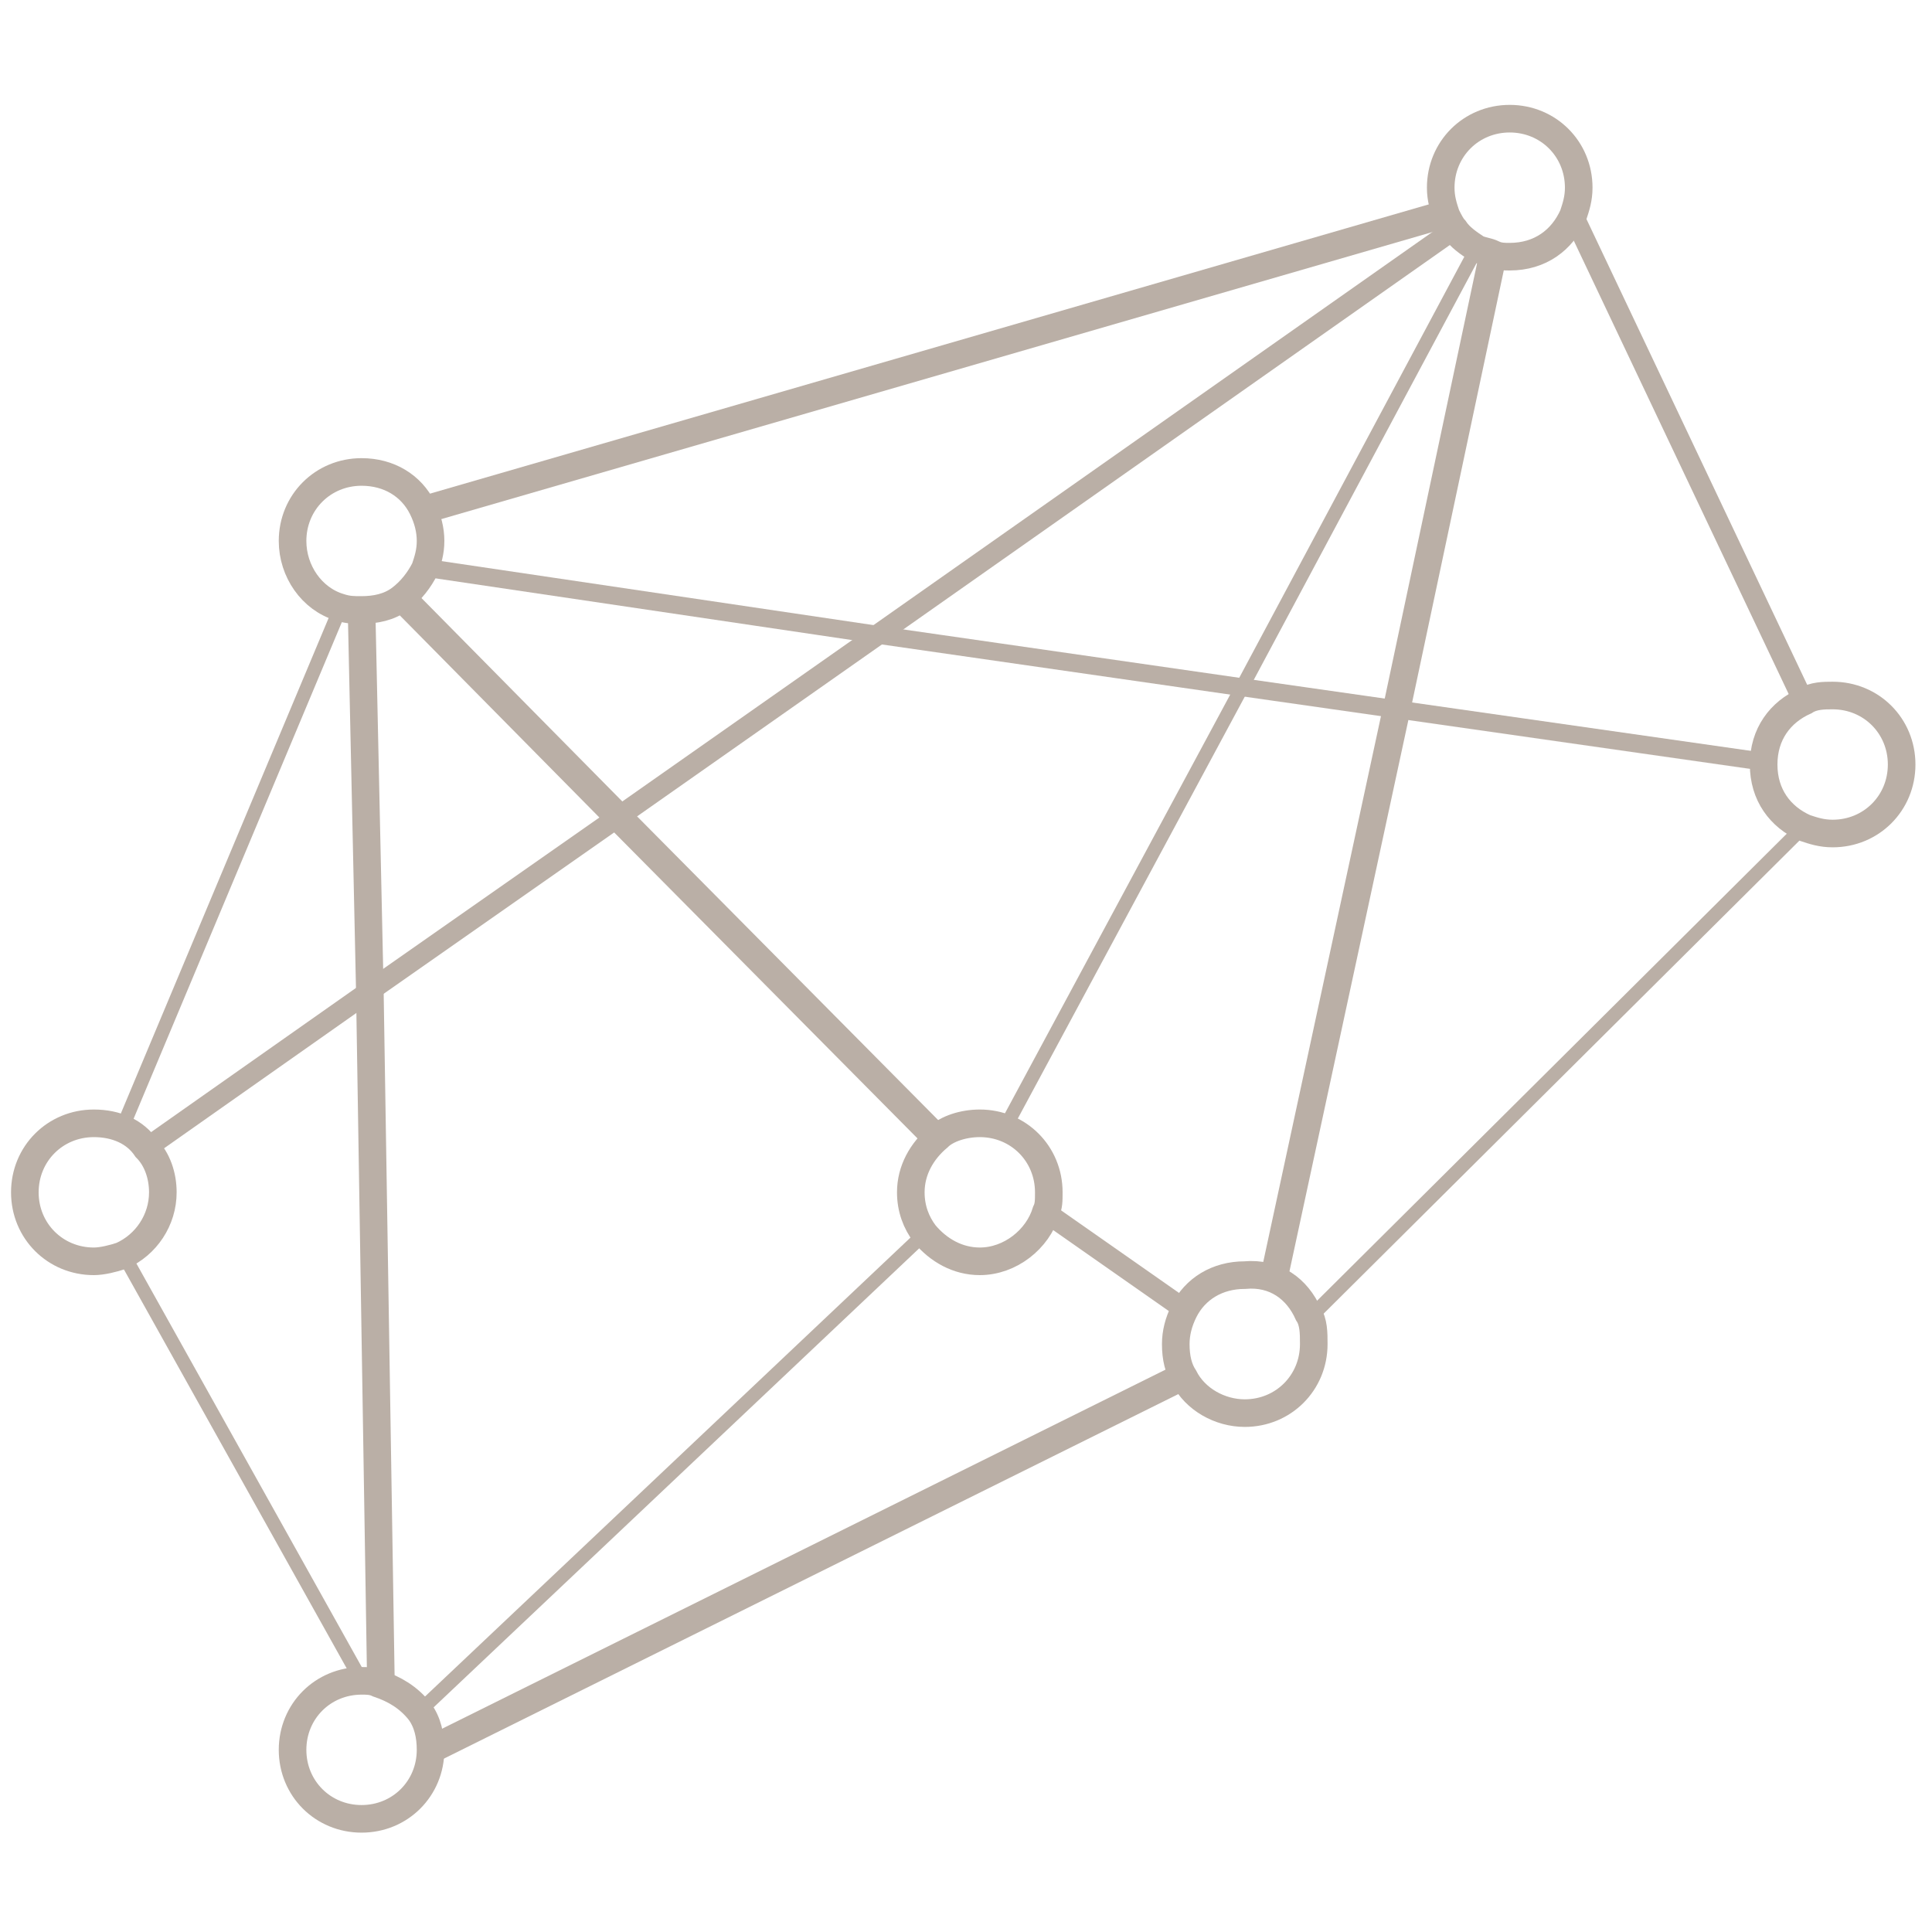 <?xml version="1.0" encoding="utf-8"?>
<!-- Generator: Adobe Illustrator 18.0.0, SVG Export Plug-In . SVG Version: 6.00 Build 0)  -->
<!DOCTYPE svg PUBLIC "-//W3C//DTD SVG 1.1//EN" "http://www.w3.org/Graphics/SVG/1.1/DTD/svg11.dtd">
<svg version="1.1" id="Layer_1" xmlns="http://www.w3.org/2000/svg" xmlns:xlink="http://www.w3.org/1999/xlink" x="0px" y="0px"
	 viewBox="0 0 70 70" enable-background="new 0 0 70 70" xml:space="preserve">
<g id="XMLID_1_">
	<g>
	</g>
	<g>
		<path fill="none" stroke="#BAAFA6" d="M35.5,40.7c1.4,0,2.5,1.1,2.5,2.5c0,0.3,0,0.5-0.1,0.7c-0.3,1-1.3,1.8-2.4,1.8
			c-0.8,0-1.5-0.4-2-1c-0.3-0.4-0.5-0.9-0.5-1.5c0-0.8,0.4-1.5,1-2C34.3,40.9,34.9,40.7,35.5,40.7z"/>
		<path fill="none" stroke="#BAAFA6" d="M52.4,7.8c-0.1-0.3-0.2-0.6-0.2-1c0-1.4,1.1-2.5,2.5-2.5c1.4,0,2.5,1.1,2.5,2.5
			c0,0.4-0.1,0.7-0.2,1c-0.4,0.9-1.2,1.5-2.3,1.5c-0.2,0-0.4,0-0.6-0.1c-0.2-0.1-0.4-0.1-0.6-0.2c-0.3-0.2-0.6-0.4-0.8-0.7
			C52.6,8.2,52.5,8,52.4,7.8z"/>
		<path fill="none" stroke="#BAAFA6" d="M47.4,47.6c0.2,0.3,0.2,0.7,0.2,1.1c0,1.4-1.1,2.5-2.5,2.5c-0.9,0-1.8-0.5-2.2-1.3
			c-0.2-0.3-0.3-0.7-0.3-1.2c0-0.4,0.1-0.8,0.3-1.2c0.4-0.8,1.2-1.3,2.2-1.3C46.2,46.1,47,46.7,47.4,47.6z"/>
		<path fill="none" stroke="#BAAFA6" d="M65.4,25.4c0.3-0.2,0.7-0.2,1-0.2c1.4,0,2.5,1.1,2.5,2.5c0,1.4-1.1,2.5-2.5,2.5
			c-0.4,0-0.7-0.1-1-0.2c-0.9-0.4-1.5-1.2-1.5-2.3C63.9,26.6,64.5,25.8,65.4,25.4z"/>
		<path fill="none" stroke="#BAAFA6" d="M5.3,41.6c0.4,0.4,0.6,1,0.6,1.6c0,1-0.6,1.9-1.5,2.3c-0.3,0.1-0.7,0.2-1,0.2
			c-1.4,0-2.5-1.1-2.5-2.5c0-1.4,1.1-2.5,2.5-2.5C4.2,40.7,4.9,41,5.3,41.6z"/>
		<path fill="none" stroke="#BAAFA6" d="M15.6,63.4c0,1.4-1.1,2.5-2.5,2.5c-1.4,0-2.5-1.1-2.5-2.5c0-1.4,1.1-2.5,2.5-2.5
			c0.2,0,0.4,0,0.6,0.1c0.6,0.2,1.1,0.5,1.5,1C15.5,62.4,15.6,62.9,15.6,63.4z"/>
		<path fill="none" stroke="#BAAFA6" d="M15.3,18.4c0.2,0.4,0.3,0.8,0.3,1.2c0,0.4-0.1,0.7-0.2,1c-0.2,0.4-0.5,0.8-0.9,1.1
			c-0.4,0.3-0.9,0.4-1.4,0.4c-0.3,0-0.5,0-0.8-0.1c-1-0.3-1.7-1.3-1.7-2.4c0-1.4,1.1-2.5,2.5-2.5C14.1,17.1,14.9,17.6,15.3,18.4z"/>
		<line fill="none" stroke="#BAAFA6" stroke-width="0.5" x1="4.5" y1="40.7" x2="12.3" y2="22.1"/>
		<line fill="none" stroke="#BAAFA6" x1="15.6" y1="18.4" x2="52.2" y2="7.8"/>
		<line fill="none" stroke="#BAAFA6" stroke-width="0.75" x1="57" y1="7.8" x2="65.2" y2="25.1"/>
		<polyline fill="none" stroke="#BAAFA6" stroke-width="0.65" points="63.9,27.6 50.6,25.7 45,24.9 31.8,23 15.6,20.6 		"/>
		<polyline fill="none" stroke="#BAAFA6" points="14.5,21.6 22.4,29.6 33.9,41.2 		"/>
		<line fill="none" stroke="#BAAFA6" stroke-width="0.5" x1="15.2" y1="62" x2="33.5" y2="44.7"/>
		<line fill="none" stroke="#BAAFA6" stroke-width="0.5" x1="4.5" y1="45.5" x2="13.1" y2="60.9"/>
		<line fill="none" stroke="#BAAFA6" stroke-width="0.75" x1="43" y1="47.5" x2="38" y2="44"/>
		<line fill="none" stroke="#BAAFA6" stroke-width="0.5" x1="65.2" y1="30.1" x2="47.7" y2="47.5"/>
		<line fill="none" stroke="#BAAFA6" x1="43" y1="49.8" x2="15.6" y2="63.4"/>
		<polyline fill="none" stroke="#BAAFA6" points="13.8,60.9 13.4,35.9 13.1,22.1 		"/>
		<polyline fill="none" stroke="#BAAFA6" stroke-width="0.75" points="5.3,41.6 13.4,35.9 22.4,29.6 31.8,23 52.7,8.3 		"/>
		<polyline fill="none" stroke="#BAAFA6" points="46.2,46.1 50.6,25.7 54.1,9.2 		"/>
		<polyline fill="none" stroke="#BAAFA6" stroke-width="0.5" points="36.5,40.7 45,24.9 53.5,9 		"/>
	</g>
</g>
</svg>
